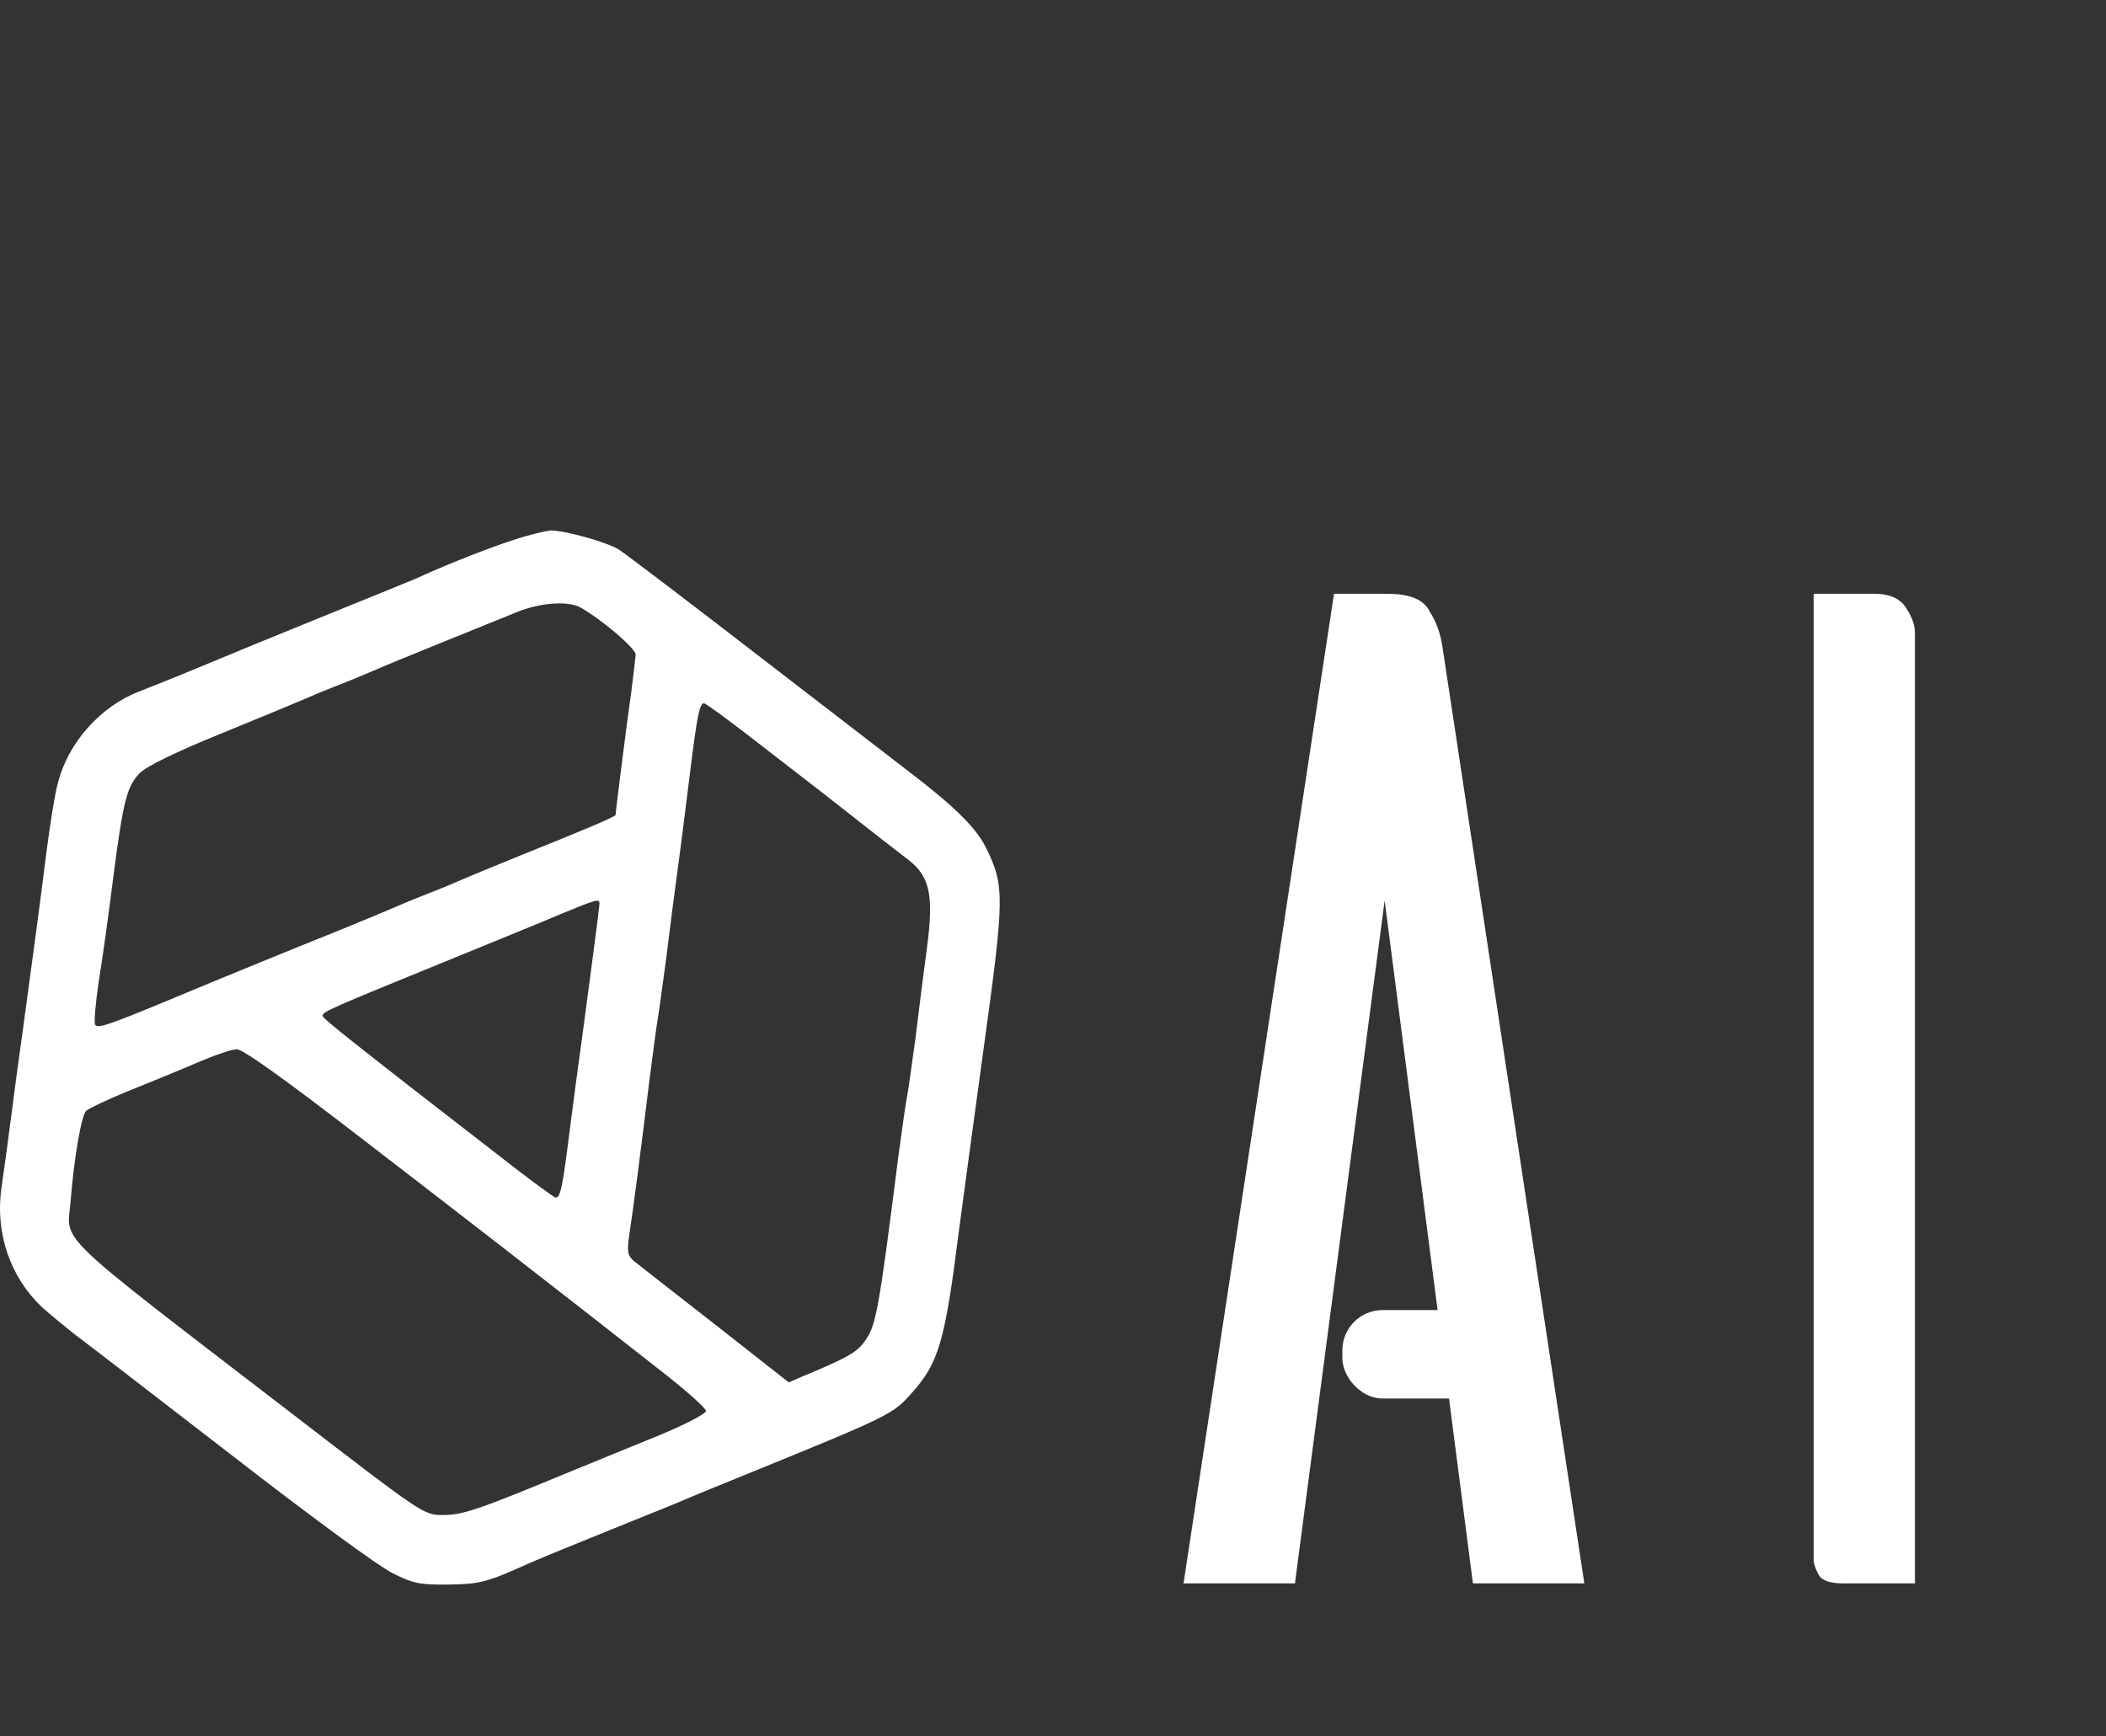 <svg width="262" height="216" viewBox="0 0 262 216" fill="none" xmlns="http://www.w3.org/2000/svg">
<rect x="0" y="0" width="262" height="216" fill="#333333" stroke="none"/>
<path d="M63.83 67.199C60.73 68.199 55.83 70.149 52.83 71.499C51.68 72.049 50.88 72.349 38.83 77.249C33.88 79.249 27.58 81.849 24.83 82.999C22.08 84.149 18.68 85.499 17.28 86.049C12.48 87.899 8.43 92.449 7.18 97.499C6.83 98.749 6.23 102.549 5.78 105.999C4.98 112.499 3.98 119.749 2.83 128.249C2.43 130.999 1.78 135.849 1.38 138.999C0.98 142.149 0.43 146.099 0.18 147.799C-0.62 153.449 1.28 158.899 5.23 162.649C6.08 163.399 7.98 164.999 9.53 166.199C11.08 167.349 19.88 174.149 29.08 181.249C38.28 188.399 47.13 194.899 48.78 195.699C51.33 196.999 52.18 197.199 55.78 197.149C59.68 197.099 60.53 196.899 65.83 194.499C66.38 194.249 69.38 192.999 72.48 191.749C75.53 190.499 80.63 188.449 83.73 187.199C86.78 185.899 90.58 184.349 92.08 183.749C110.98 176.049 111.08 175.999 113.53 173.199C116.78 169.549 117.58 166.799 119.28 153.249C120.03 147.599 120.73 142.499 122.33 130.749C124.98 111.599 124.98 110.249 122.73 105.599C121.53 103.099 118.88 100.449 113.33 96.199C112.23 95.349 103.93 88.949 94.83 81.949C85.78 74.949 77.73 68.849 77.03 68.399C75.53 67.449 70.28 65.999 68.53 65.999C67.88 66.049 65.78 66.549 63.83 67.199ZM72.33 75.649C75.08 77.249 79.08 80.699 79.08 81.449C79.03 81.899 78.83 83.799 78.58 85.749C78.13 88.799 76.58 100.999 76.58 101.399C76.58 101.599 72.93 103.149 65.08 106.299C61.38 107.799 57.88 109.249 57.33 109.499C56.78 109.749 54.88 110.549 53.08 111.249C51.28 111.949 49.38 112.749 48.83 112.999C48.28 113.249 45.38 114.449 42.33 115.699C36.48 118.049 28.98 121.099 20.83 124.499C13.48 127.549 12.13 127.999 11.83 127.499C11.68 127.249 11.88 124.849 12.28 122.149C12.73 119.449 13.53 113.649 14.08 109.249C15.33 99.599 15.78 97.899 17.33 96.249C18.08 95.399 21.88 93.549 27.68 91.199C32.68 89.149 37.28 87.249 37.83 86.999C38.38 86.749 40.28 85.949 42.08 85.249C43.88 84.549 45.78 83.749 46.33 83.499C46.88 83.249 50.48 81.749 54.33 80.199C58.18 78.649 62.58 76.849 64.08 76.249C67.13 74.949 70.78 74.699 72.33 75.649ZM94.13 92.299C102.48 98.749 102.73 98.949 107.38 102.599C109.58 104.349 112.13 106.299 113.03 106.999C115.68 109.049 116.18 111.399 115.33 117.849C114.93 120.799 114.28 125.949 113.88 129.249C113.43 132.549 112.98 135.799 112.83 136.499C112.68 137.199 112.23 140.449 111.78 143.749C109.28 163.449 108.98 164.999 107.53 166.949C106.53 168.299 105.38 168.949 99.73 171.299L98.13 171.999L89.03 164.849C84.03 160.949 79.48 157.399 78.93 156.949C78.08 156.249 77.98 155.799 78.28 153.699C78.78 150.499 79.83 142.299 80.78 134.499C81.23 131.049 81.68 127.549 81.83 126.749C81.98 125.899 82.43 122.549 82.88 119.249C83.28 115.949 83.93 110.899 84.33 107.999C84.73 105.099 85.38 99.849 85.83 96.249C86.73 88.999 87.03 87.499 87.58 87.499C87.78 87.499 90.73 89.649 94.13 92.299ZM74.58 112.399C74.58 112.849 73.33 122.349 72.33 129.749C71.93 132.499 71.28 137.549 70.83 140.999C69.98 147.749 69.73 148.999 69.13 148.999C68.93 148.999 65.93 146.799 62.48 144.099C43.68 129.549 40.13 126.699 40.13 126.399C40.08 125.899 40.88 125.549 56.58 119.149C61.68 117.049 67.63 114.649 69.83 113.699C74.18 111.899 74.58 111.799 74.58 112.399ZM44.93 141.599C58.38 151.949 68.18 159.549 82.08 170.449C85.23 172.899 87.83 175.199 87.83 175.549C87.83 175.899 85.23 177.249 82.08 178.549C78.93 179.849 73.73 181.949 70.58 183.249C59.48 187.849 57.58 188.499 55.08 188.499C52.68 188.499 52.53 188.349 36.28 175.849C6.23 152.749 8.33 154.749 8.78 149.499C9.23 143.899 10.13 138.749 10.73 138.199C11.08 137.899 13.38 136.799 15.83 135.799C18.33 134.799 22.13 133.249 24.33 132.299C26.53 131.349 28.83 130.549 29.43 130.549C30.18 130.499 35.53 134.349 44.93 141.599Z" fill="white"/>
<path d="M197.1 197H183.24L172.26 112.04L161.1 197H147.24L165.96 73.88H172.62C175.38 73.88 177.12 74.6 177.84 76.04C178.68 77.36 179.22 78.86 179.46 80.54L197.1 197ZM233.191 73.88C235.111 73.88 236.431 74.48 237.151 75.68C237.871 76.76 238.231 77.78 238.231 78.74V197H229.231C227.791 197 226.831 196.7 226.351 196.1C225.991 195.5 225.751 194.9 225.631 194.3V73.88H233.191Z" fill="white"/>
<rect x="167" y="163" width="22" height="11" rx="5" fill="white"/>
</svg>
